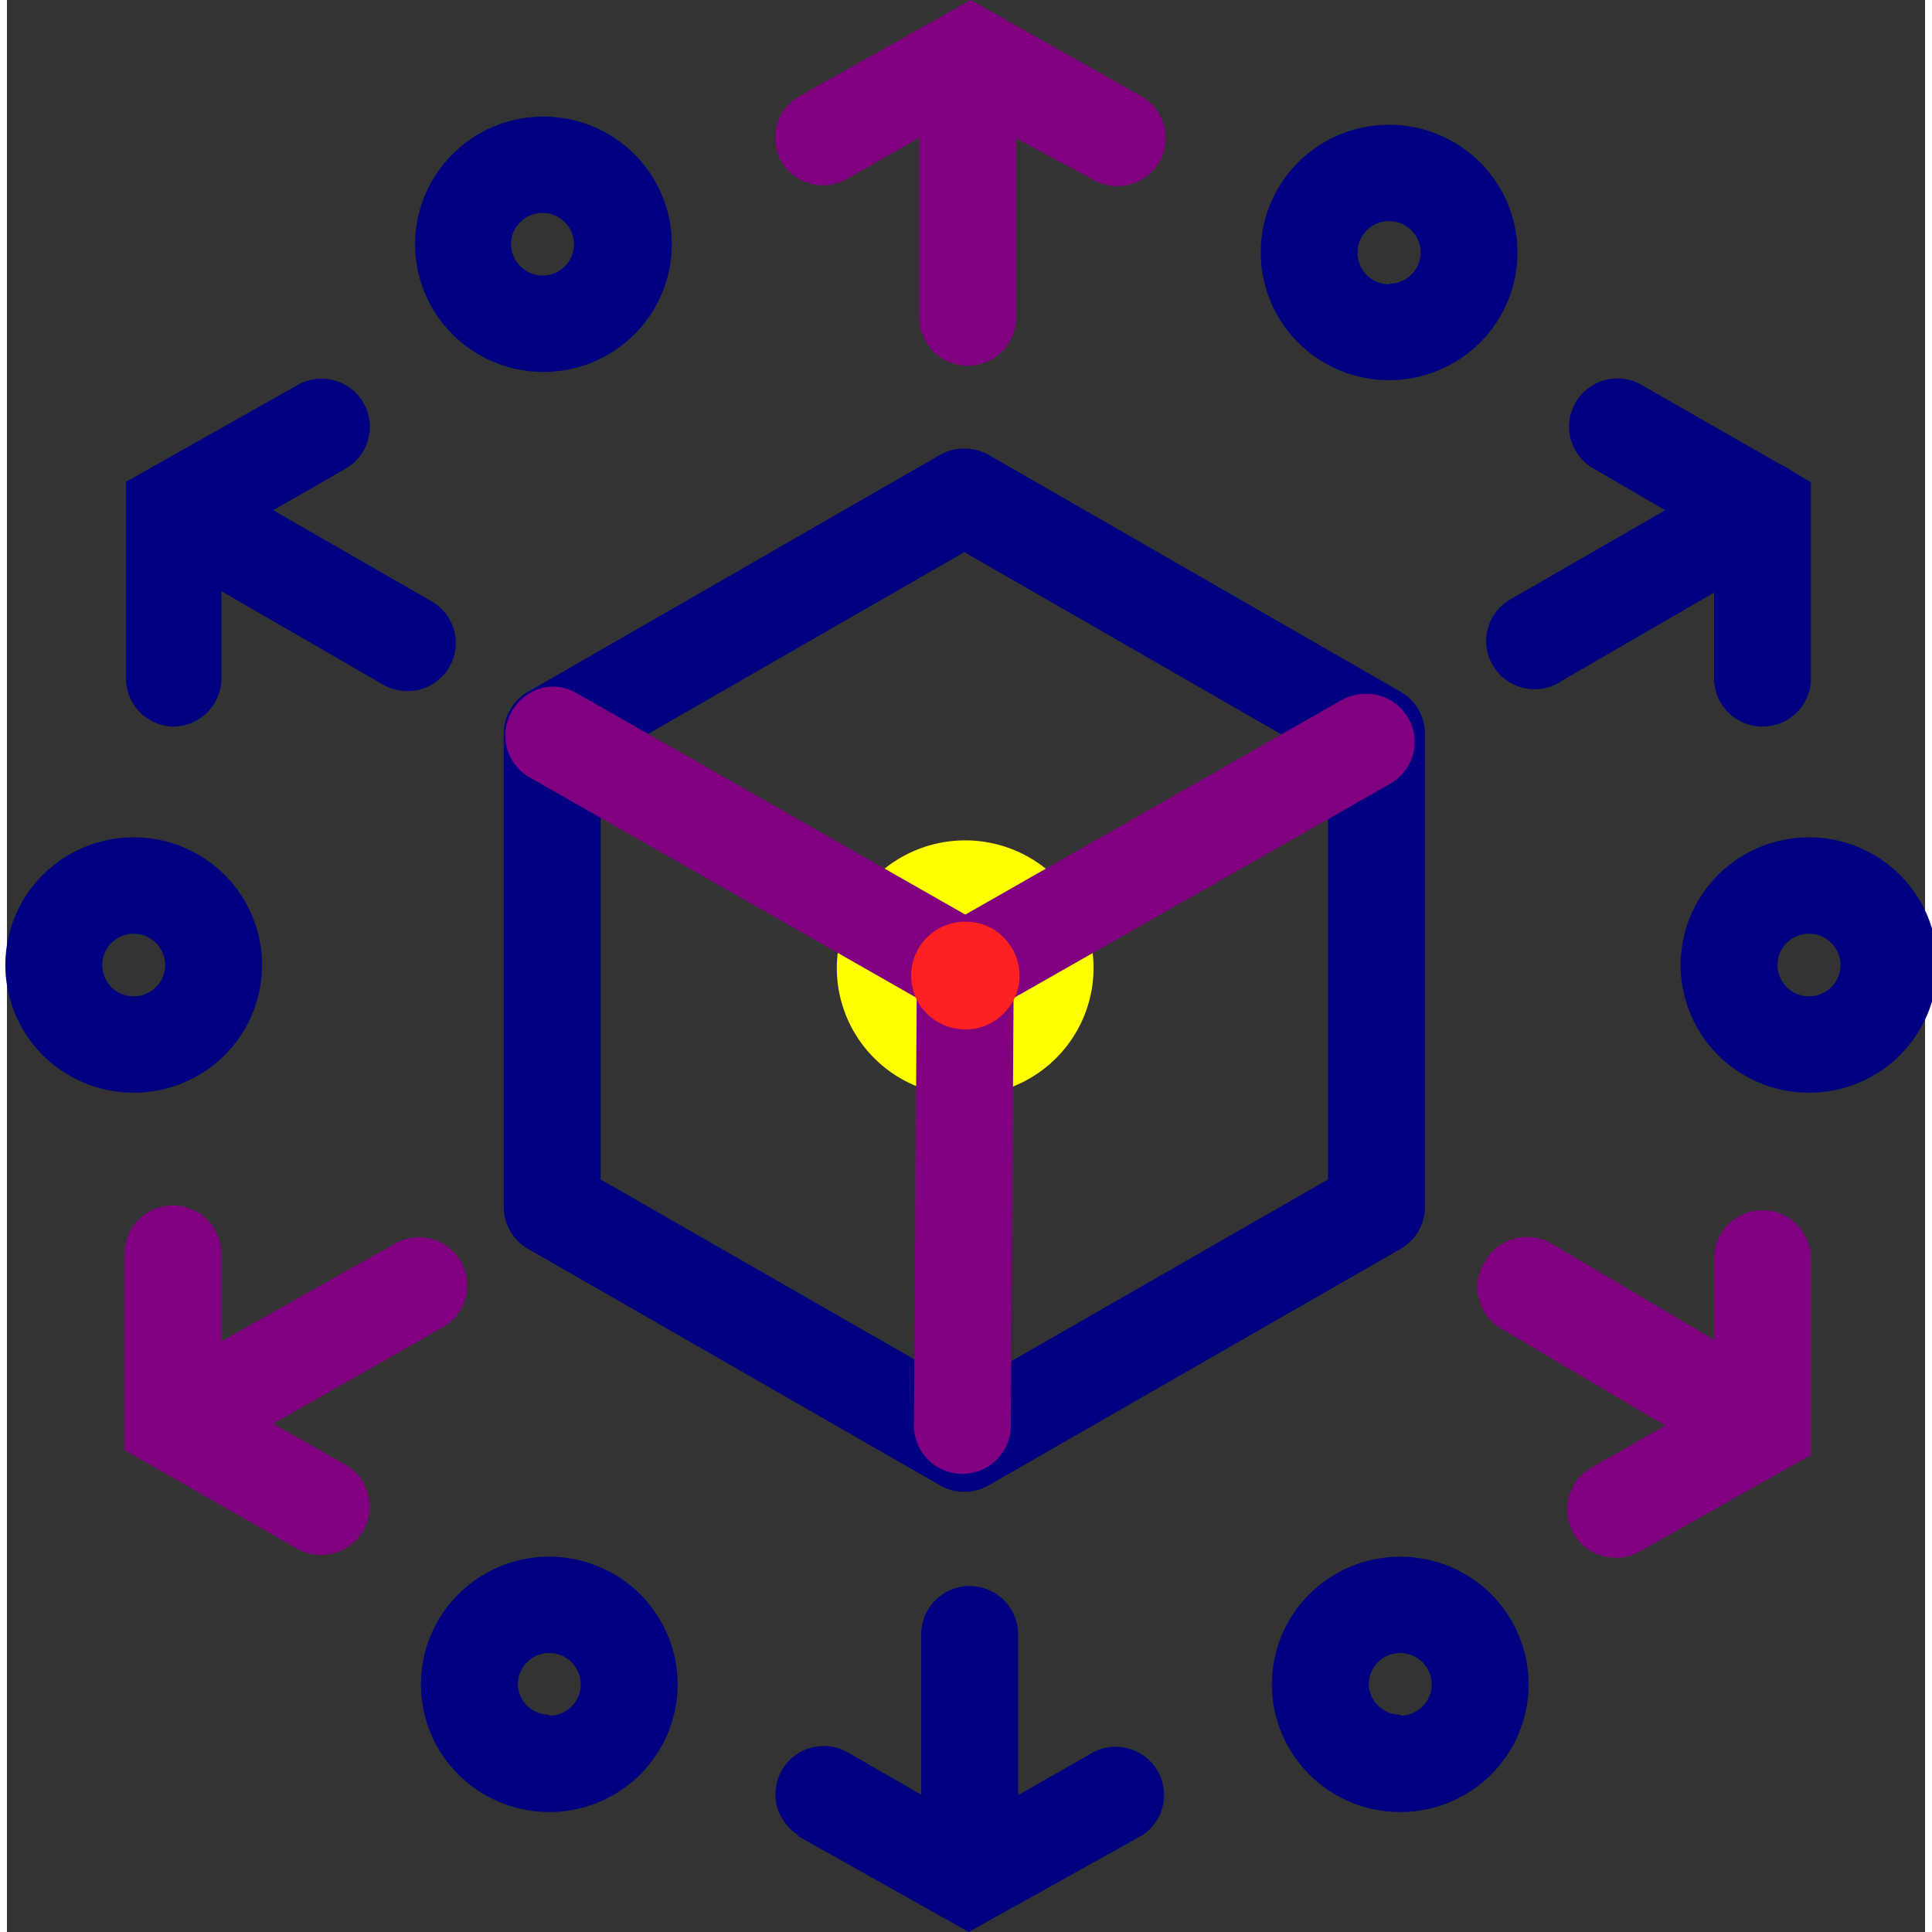 <?xml version="1.0" encoding="UTF-8" standalone="no"?>
<svg
   xmlns:dc="http://purl.org/dc/elements/1.1/"
   xmlns:cc="http://creativecommons.org/ns#"
   xmlns:rdf="http://www.w3.org/1999/02/22-rdf-syntax-ns#"
   xmlns:svg="http://www.w3.org/2000/svg"
   xmlns="http://www.w3.org/2000/svg"
   version="1.1"
   width="240"
   height="240"
   class="mr-3"
   viewBox="0 0 170.957 172.2"
   data-name="Layer 1"
   id="Layer_1">
  <rect x="0" y="0" width="170.957" height="172.2" fill="#333333" stroke="none"/>
  <defs
     id="defs4">
    <style
       id="style2">.cls-1{fill:#79b8ff;}.cls-2{fill:#2088ff;}.cls-3{fill:none;}</style>
  </defs>
  <title
     id="title6">GitHub Package Registry Icon</title>
  <path
     style="fill:#ffff00;stroke-width:4.306"
     id="path28-7"
     d="M 85.405,74.903 A 11.44,11.38 0 1 1 73.965,86.283 11.44,11.38 0 0 1 85.405,74.903 Z m 0,14.171 a 2.806,2.791 0 1 0 -2.806,-2.791 2.806,2.791 0 0 0 2.806,2.791 z"
     class="cls-2" />
  <path
     style="fill:#000080;stroke-width:4.306"
     id="path16"
     d="m 85.33,39.98 a 4.317,4.294 0 0 1 2.158,0.558 l 36.737,21.128 a 4.317,4.294 0 0 1 2.158,3.693 v 42.213 a 4.317,4.294 0 0 1 -2.158,3.736 l -36.737,21.085 a 4.317,4.294 0 0 1 -4.317,0 L 46.435,111.307 a 4.317,4.294 0 0 1 -2.158,-3.736 V 65.359 a 4.317,4.294 0 0 1 2.158,-3.693 L 83.172,40.538 a 4.317,4.294 0 0 1 2.158,-0.558 z M 117.75,67.849 85.33,49.212 52.91,67.849 v 37.274 l 32.42,18.594 32.42,-18.594 z"
     class="cls-2" />
  <path
     style="fill:#800080;stroke-width:4.306"
     id="path10"
     d="m 48.637,61.193 a 4.317,4.294 0 0 1 2.158,0.601 l 36.78,20.956 a 4.317,4.294 0 0 1 -4.317,7.429 L 46.478,69.224 a 4.317,4.294 0 0 1 -1.468,-5.84 4.317,4.294 0 0 1 3.626,-2.19 z"
     class="cls-2" />
  <path
     style="fill:#800080;stroke-width:4.306"
     id="path12"
     d="m 85.416,82.149 v 0 a 4.317,4.294 0 0 1 4.317,4.294 l -0.259,40.624 a 4.317,4.294 0 0 1 -4.317,4.294 4.317,4.294 0 0 1 -4.317,-4.294 l 0.259,-40.581 a 4.317,4.294 0 0 1 4.317,-4.337 z"
     class="cls-2" />
  <path
     style="fill:#800080;stroke-width:4.306"
     id="path14"
     d="m 121.117,61.837 a 4.317,4.294 0 0 1 2.158,8.03 L 87.575,90.18 A 4.317,4.294 0 1 1 83.258,82.75 L 118.959,62.396 a 4.317,4.294 0 0 1 2.158,-0.558 z"
     class="cls-2" />
  <path
     style="fill:#000080;stroke-width:4.306"
     id="path18"
     d="m 48.335,138.748 a 11.44,11.38 0 1 1 -11.44,11.38 11.44,11.38 0 0 1 11.44,-11.38 z m 0,14.171 a 2.806,2.791 0 1 0 -2.806,-2.791 2.806,2.791 0 0 0 2.806,2.705 z"
     class="cls-2" />
  <path
     style="fill:#000080;stroke-width:4.306"
     id="path20"
     d="m 124.182,138.748 a 11.44,11.38 0 1 1 -11.44,11.38 11.44,11.38 0 0 1 11.44,-11.38 z m 0,14.171 a 2.806,2.791 0 1 0 -2.806,-2.791 2.806,2.791 0 0 0 2.806,2.705 z"
     class="cls-2" />
  <path
     style="fill:#000080;stroke-width:4.306"
     id="path22"
     d="m 47.73,10.392 a 11.44,11.38 0 1 1 -11.353,11.38 11.44,11.38 0 0 1 11.353,-11.38 z m 0,14.171 a 2.806,2.791 0 1 0 -2.806,-2.791 2.849,2.834 0 0 0 2.806,2.791 z"
     class="cls-2" />
  <path
     style="fill:#000080;stroke-width:4.306"
     id="path24"
     d="m 123.189,11.122 a 11.44,11.38 0 1 1 -11.44,11.38 11.44,11.38 0 0 1 11.44,-11.38 z m 0,14.171 a 2.806,2.791 0 1 0 -2.806,-2.791 2.806,2.791 0 0 0 2.806,2.834 z"
     class="cls-2" />
  <path
     style="fill:#000080;fill-opacity:1;stroke-width:4.306"
     id="path26"
     d="m 160.616,74.634 a 11.44,11.38 0 1 1 -11.44,11.38 11.44,11.38 0 0 1 11.44,-11.38 z m 0,14.171 a 2.806,2.791 0 1 0 -2.806,-2.791 2.806,2.791 0 0 0 2.806,2.791 z"
     class="cls-2" />
  <path
     style="fill:#000080;stroke-width:4.306"
     id="path28"
     d="M 11.296,74.634 A 11.44,11.38 0 1 1 -0.144,86.014 11.44,11.38 0 0 1 11.296,74.634 Z m 0,14.171 a 2.806,2.791 0 1 0 -2.806,-2.791 2.806,2.791 0 0 0 2.806,2.791 z"
     class="cls-2" />
  <path
     style="fill:none;stroke-width:4.306"
     id="path30"
     d="M 53.213,67.549"
     class="cls-3" />
  <path
     style="fill:#800080;stroke-width:4.306"
     id="path32"
     d="m 74.754,16.018 6.562,-3.736 v 16.018 a 4.317,4.294 0 0 0 8.634,0 V 12.325 l 6.864,3.693 a 4.317,4.294 0 0 0 5.871,-1.546 4.317,4.294 0 0 0 -1.554,-5.883 L 85.891,0 70.61,8.589 a 4.317,4.294 0 0 0 -1.554,5.883 4.317,4.294 0 0 0 5.698,1.546 z"
     class="cls-1" />
  <path
     style="fill:#000080;stroke-width:4.306"
     id="path34"
     d="m 14.792,64.758 a 4.317,4.294 0 0 0 4.317,-4.294 v -7.773 l 14.418,8.331 a 4.317,4.294 0 0 0 5.914,-1.589 4.317,4.294 0 0 0 -1.597,-5.84 l -14.116,-8.116 6.432,-3.693 a 4.317,4.294 0 0 0 -2.158,-8.03 4.317,4.294 0 0 0 -2.158,0.601 l -15.239,8.589 v 17.521 a 4.317,4.294 0 0 0 4.187,4.294 z"
     class="cls-1" />
  <path
     style="fill:#800080;stroke-width:4.306"
     id="path36"
     d="m 25.844,138.018 a 4.332,4.309 0 0 0 4.317,-7.472 l -6.432,-3.65 15.109,-8.589 a 4.317,4.294 0 0 0 -2.158,-8.03 4.317,4.294 0 0 0 -2.158,0.601 l -15.411,8.674 v -7.816 a 4.317,4.294 0 0 0 -8.634,0 v 17.521 z"
     class="cls-1" />
  <path
     style="fill:#000080;stroke-width:4.306"
     id="path38"
     d="M 70.437,163.611 85.719,172.2 101.13,163.611 a 4.317,4.294 0 0 0 -4.317,-7.429 l -6.691,3.822 v -14.343 a 4.317,4.294 0 0 0 -8.634,0 v 14.3 l -6.562,-3.779 a 4.317,4.294 0 0 0 -2.115,-0.558 4.317,4.294 0 0 0 -2.202,7.987 z"
     class="cls-1" />
  <path
     style="fill:#800080;stroke-width:4.306"
     id="path40"
     d="m 133.291,118.479 14.505,8.589 -6.562,3.736 a 4.332,4.309 0 0 0 4.317,7.472 l 15.239,-8.589 v -17.521 a 4.317,4.294 0 0 0 -8.634,0 v 7.257 l -14.505,-8.589 a 4.317,4.294 0 0 0 -5.914,1.589 4.317,4.294 0 0 0 1.554,6.055 z"
     class="cls-1" />
  <path
     style="fill:#000080;stroke-width:4.306"
     id="path42"
     d="m 138.514,60.721 13.641,-7.901 v 7.644 a 4.317,4.294 0 1 0 8.634,0 V 42.986 l -1.597,-0.945 a 5.828,5.797 0 0 0 -1.122,-0.644 l -12.519,-7.171 a 4.317,4.294 0 0 0 -4.317,7.429 l 6.562,3.822 -13.641,7.859 a 4.317,4.294 0 1 0 4.317,7.429 z"
     class="cls-1" />
  <path
     id="path830"
     d="m 26.867,138.259 c -0.417,-0.133 -4.264,-2.215 -8.547,-4.628 l -7.789,-4.387 0.095,-9.573 0.095,-9.573 1.075,-1.115 c 1.354,-1.405 3.035,-1.753 4.693,-0.97 2.114,0.998 2.5,2.098 2.5,7.122 0,2.432 0.085,4.422 0.189,4.422 0.104,0 3.205,-1.703 6.89,-3.785 11.016,-6.221 11.071,-6.238 13.366,-4.146 1.092,0.995 1.333,1.477 1.366,2.724 0.027,1.012 -0.214,1.853 -0.723,2.532 -0.445,0.594 -3.994,2.846 -8.523,5.41 -4.268,2.416 -7.763,4.475 -7.767,4.576 -0.004,0.101 1.649,1.134 3.672,2.296 4.114,2.363 5.049,3.542 4.619,5.825 -0.424,2.247 -3.117,3.937 -5.212,3.271 z"
     style="opacity:0;fill:#800080;fill-opacity:1;stroke:#00ffff;stroke-width:0.367" />
  <path
     id="path832"
     d="m 26.867,138.259 c -0.417,-0.133 -4.264,-2.215 -8.547,-4.628 l -7.789,-4.387 0.095,-9.573 0.095,-9.573 1.075,-1.115 c 1.354,-1.405 3.035,-1.753 4.693,-0.97 2.114,0.998 2.5,2.098 2.5,7.122 0,2.432 0.085,4.422 0.189,4.422 0.104,0 3.205,-1.703 6.89,-3.785 11.016,-6.221 11.071,-6.238 13.366,-4.146 1.092,0.995 1.333,1.477 1.366,2.724 0.027,1.012 -0.214,1.853 -0.723,2.532 -0.445,0.594 -3.994,2.846 -8.523,5.41 -4.268,2.416 -7.763,4.475 -7.767,4.576 -0.004,0.101 1.649,1.134 3.672,2.296 4.114,2.363 5.049,3.542 4.619,5.825 -0.424,2.247 -3.117,3.937 -5.212,3.271 z"
     style="opacity:0;fill:#800080;fill-opacity:1;stroke:#00ffff;stroke-width:0.367" />
  <path
     style="fill:#ff2121;fill-opacity:1;stroke-width:1.816"
     id="path28-6"
     d="m 85.416,82.149 c 4.299,0 6.451,5.17 3.412,8.194 -3.039,3.024 -8.237,0.883 -8.237,-3.394 0,-2.651 2.16,-4.8 4.825,-4.8 z"
     class="cls-2" />
</svg>
